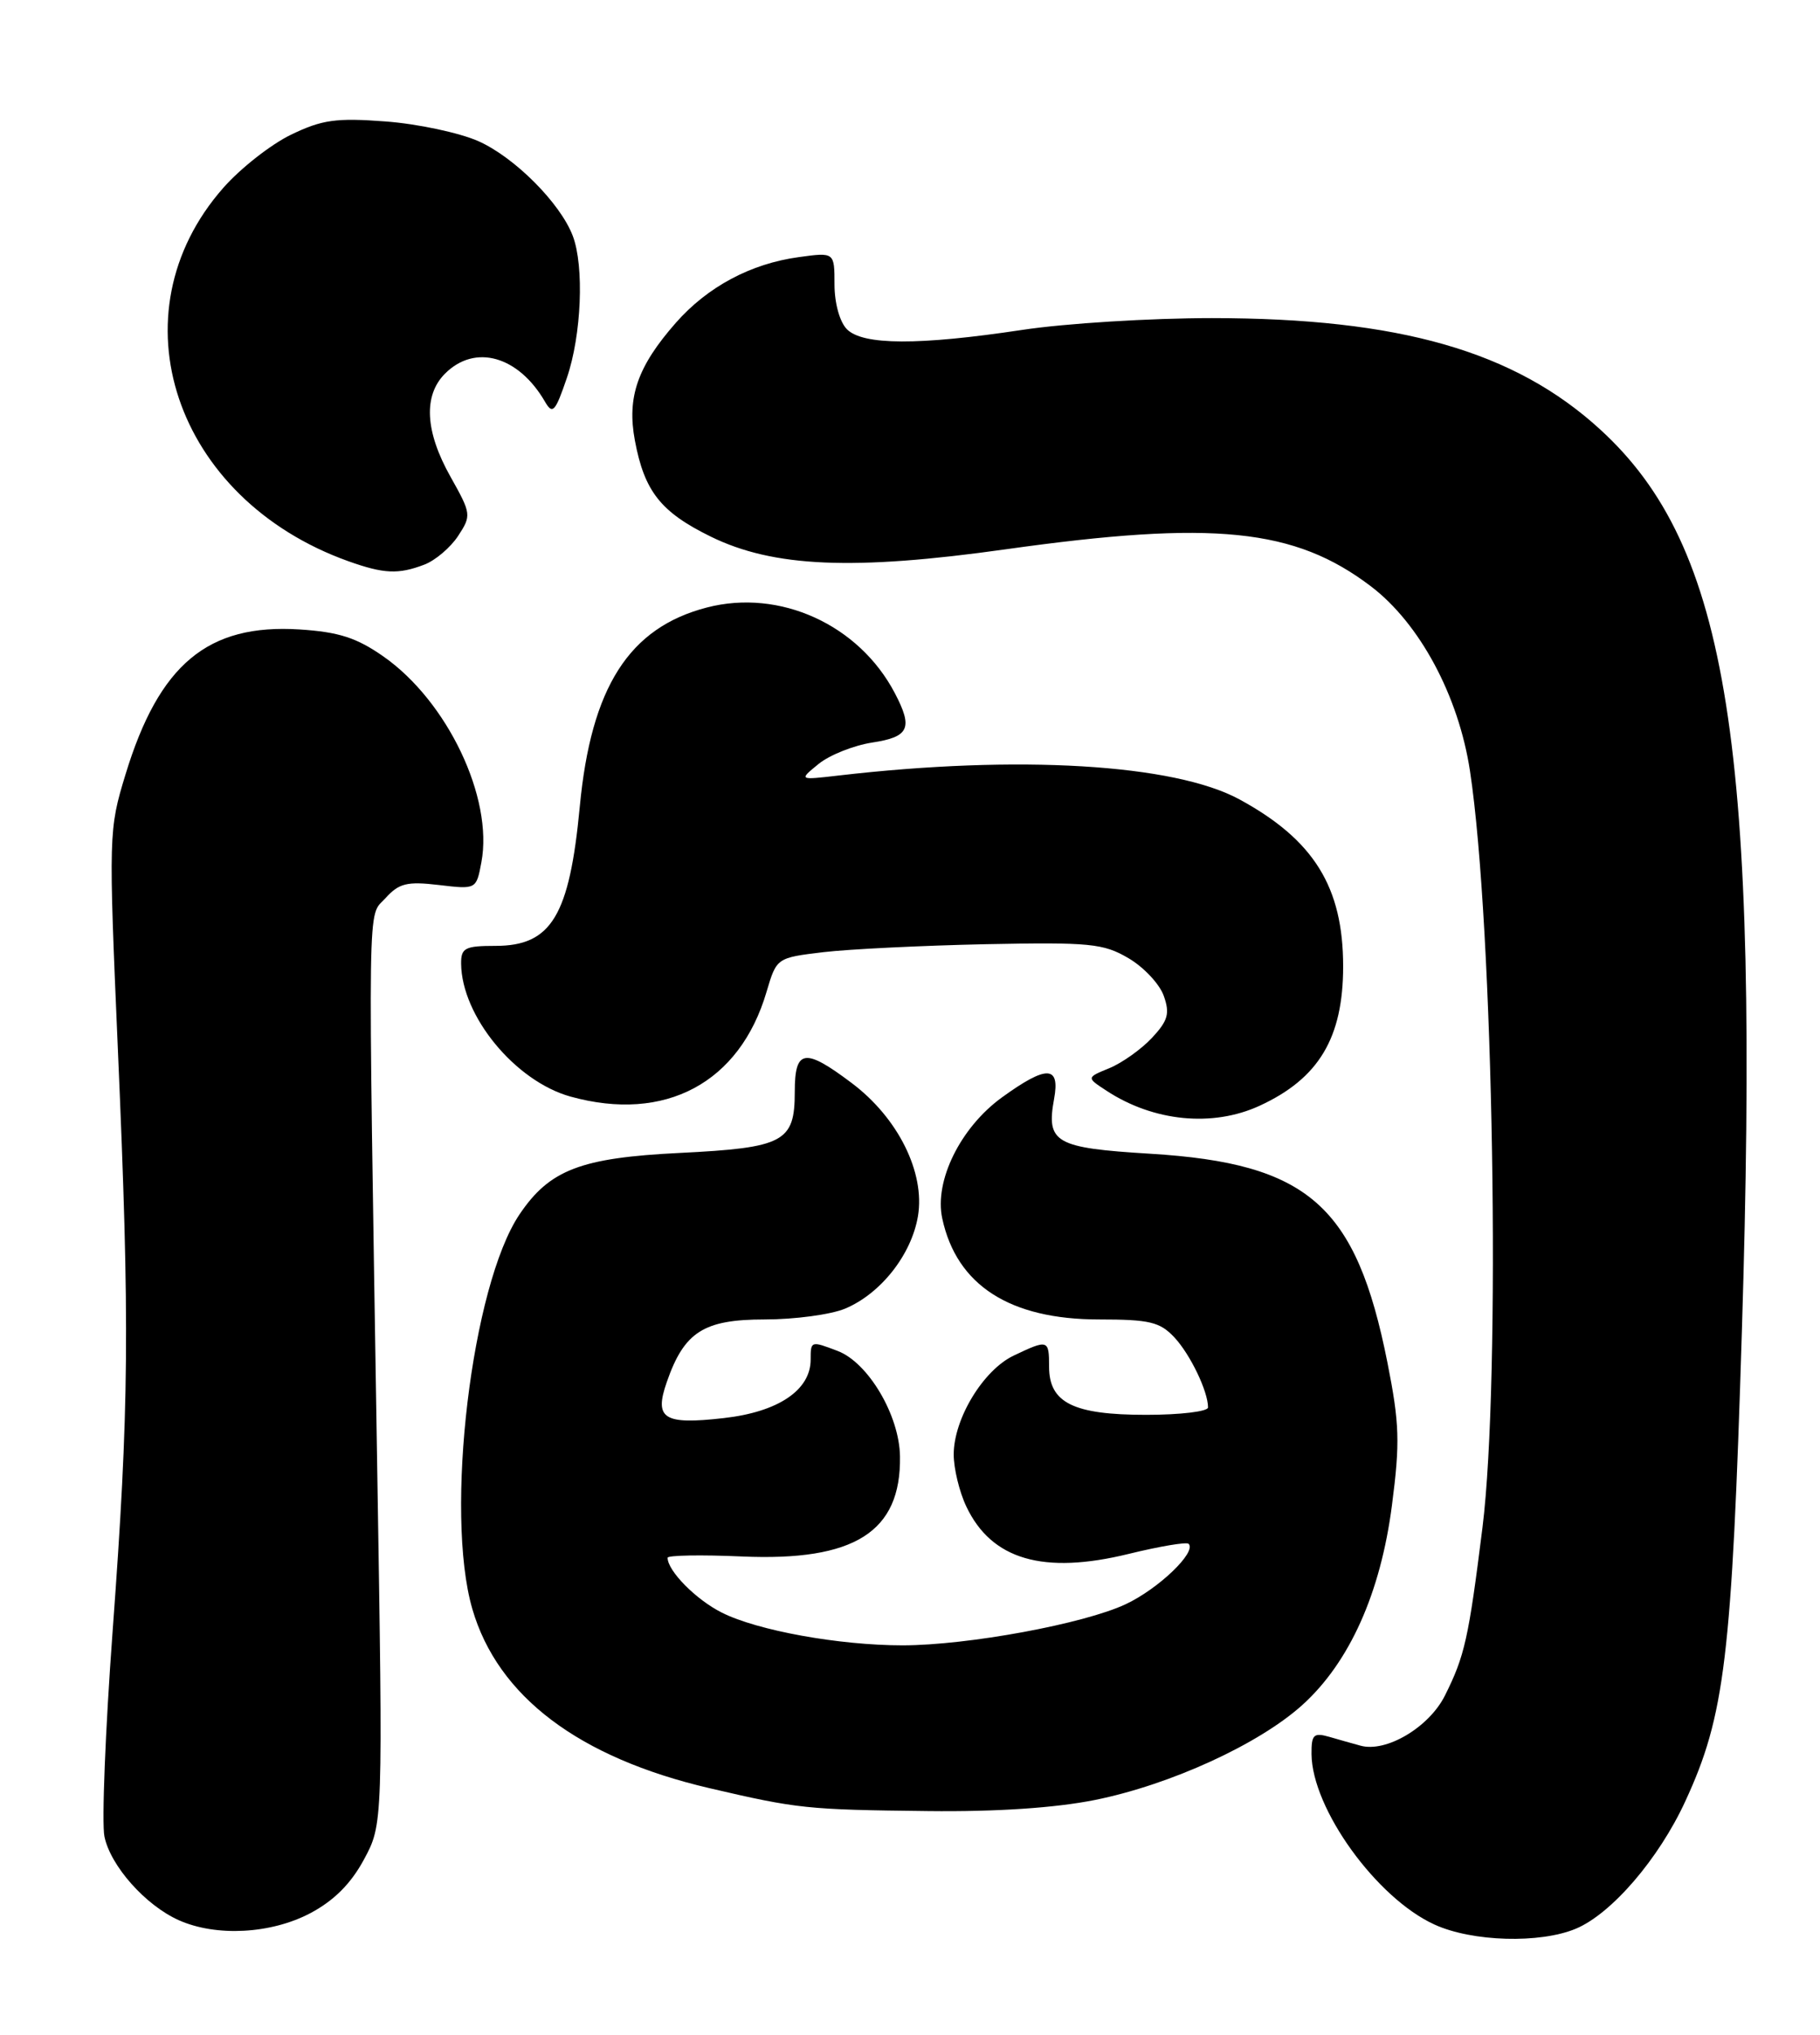 <?xml version="1.0" encoding="UTF-8" standalone="no"?>
<!DOCTYPE svg PUBLIC "-//W3C//DTD SVG 1.1//EN" "http://www.w3.org/Graphics/SVG/1.1/DTD/svg11.dtd" >
<svg xmlns="http://www.w3.org/2000/svg" xmlns:xlink="http://www.w3.org/1999/xlink" version="1.1" viewBox="0 0 229 256">
 <g >
 <path fill="currentColor"
d=" M 198.28 242.65 C 202.77 240.77 208.71 233.87 212.05 226.62 C 217.03 215.85 217.90 208.60 219.17 167.49 C 221.45 93.76 217.53 68.82 201.33 54.02 C 190.57 44.18 176.09 40.03 152.50 40.02 C 144.80 40.02 134.04 40.68 128.59 41.51 C 115.57 43.47 108.59 43.44 106.57 41.43 C 105.66 40.52 105.00 38.15 105.00 35.79 C 105.00 31.73 105.00 31.73 100.50 32.35 C 94.46 33.17 89.01 36.09 85.03 40.62 C 80.21 46.11 78.87 49.96 79.88 55.40 C 81.08 61.83 83.14 64.43 89.45 67.52 C 97.32 71.37 107.38 71.80 126.53 69.11 C 152.71 65.43 162.90 66.47 172.50 73.77 C 178.64 78.44 183.53 87.56 184.96 97.00 C 187.93 116.55 188.86 173.48 186.53 192.19 C 184.78 206.17 184.30 208.34 181.80 213.33 C 179.80 217.32 174.40 220.52 171.18 219.62 C 170.25 219.37 168.49 218.87 167.25 218.51 C 165.29 217.95 165.00 218.23 165.02 220.68 C 165.08 227.55 173.20 238.81 180.50 242.13 C 185.24 244.30 193.77 244.54 198.28 242.65 Z  M 39.04 240.70 C 42.02 239.12 44.15 236.99 45.79 233.95 C 48.19 229.50 48.19 229.50 47.46 184.50 C 46.28 110.78 46.21 115.53 48.50 113.00 C 50.20 111.12 51.21 110.87 55.21 111.34 C 59.93 111.90 59.93 111.90 60.57 108.48 C 62.09 100.38 56.29 88.21 48.23 82.58 C 44.87 80.23 42.63 79.51 37.69 79.19 C 26.15 78.46 20.02 83.56 15.79 97.44 C 13.67 104.38 13.66 104.96 14.83 132.00 C 16.34 166.70 16.25 177.06 14.17 205.22 C 13.25 217.71 12.79 229.33 13.14 231.05 C 13.90 234.75 18.31 239.71 22.50 241.58 C 27.20 243.68 34.09 243.31 39.04 240.70 Z  M 137.79 226.45 C 147.28 224.53 158.40 219.44 163.87 214.50 C 169.80 209.14 173.71 200.43 175.14 189.38 C 176.17 181.47 176.09 179.08 174.57 171.41 C 170.64 151.65 164.62 146.36 144.71 145.15 C 132.76 144.42 131.62 143.77 132.63 138.25 C 133.40 134.03 131.71 133.98 126.06 138.07 C 120.85 141.85 117.53 148.57 118.56 153.30 C 120.37 161.70 127.06 166.00 138.29 166.00 C 144.63 166.00 145.94 166.31 147.76 168.25 C 149.76 170.39 152.00 175.04 152.00 177.07 C 152.00 177.58 148.50 178.00 144.22 178.00 C 135.05 178.00 132.00 176.49 132.00 171.94 C 132.00 168.53 131.87 168.49 127.56 170.54 C 123.72 172.36 120.00 178.49 120.00 182.99 C 120.00 184.75 120.71 187.70 121.59 189.54 C 124.76 196.23 131.28 198.13 142.04 195.49 C 145.92 194.54 149.30 193.97 149.56 194.23 C 150.59 195.26 145.78 199.88 141.65 201.82 C 136.38 204.30 121.78 206.99 113.58 207.00 C 105.58 207.00 95.30 205.14 90.82 202.88 C 87.57 201.25 84.00 197.63 84.00 195.98 C 84.00 195.67 88.21 195.59 93.36 195.82 C 107.53 196.44 113.39 192.73 113.24 183.23 C 113.17 178.06 109.24 171.42 105.39 169.96 C 102.03 168.68 102.00 168.69 102.00 171.05 C 102.00 174.89 97.92 177.64 91.06 178.41 C 83.50 179.27 82.28 178.50 83.90 173.87 C 86.09 167.56 88.54 166.00 96.21 166.00 C 99.98 166.00 104.53 165.39 106.33 164.64 C 110.82 162.76 114.68 157.86 115.50 153.01 C 116.42 147.53 113.00 140.64 107.17 136.26 C 101.24 131.79 100.00 131.98 100.00 137.38 C 100.00 143.68 98.64 144.40 85.53 145.05 C 73.07 145.66 69.15 147.17 65.37 152.78 C 59.34 161.73 55.92 190.33 59.43 202.42 C 62.63 213.43 72.83 221.13 89.27 224.97 C 100.38 227.56 101.53 227.68 116.79 227.85 C 125.41 227.95 132.80 227.45 137.79 226.45 Z  M 158.50 139.11 C 165.94 135.68 169.00 130.57 169.00 121.58 C 169.00 111.60 165.32 105.67 155.97 100.58 C 147.77 96.11 128.14 94.94 105.50 97.57 C 100.50 98.15 100.50 98.15 103.00 96.11 C 104.38 94.99 107.41 93.78 109.75 93.42 C 114.40 92.71 114.90 91.61 112.59 87.20 C 108.07 78.58 98.11 74.05 88.94 76.43 C 79.15 78.97 74.37 86.45 72.95 101.49 C 71.65 115.23 69.37 119.00 62.35 119.00 C 58.50 119.00 58.00 119.26 58.02 121.25 C 58.09 127.84 64.82 136.02 71.78 137.96 C 83.69 141.26 93.08 136.25 96.45 124.78 C 97.72 120.50 97.72 120.50 103.61 119.79 C 106.85 119.41 116.03 118.96 124.00 118.79 C 137.13 118.53 138.83 118.69 141.99 120.55 C 143.92 121.68 145.91 123.81 146.43 125.29 C 147.22 127.52 146.96 128.41 144.94 130.58 C 143.60 132.01 141.19 133.72 139.60 134.38 C 136.69 135.57 136.69 135.57 139.22 137.22 C 145.14 141.11 152.59 141.84 158.50 139.11 Z  M 53.38 71.04 C 54.76 70.52 56.68 68.89 57.64 67.43 C 59.33 64.85 59.30 64.64 56.69 59.99 C 53.48 54.29 53.24 49.76 56.00 47.00 C 59.77 43.23 65.24 44.78 68.58 50.55 C 69.53 52.19 69.87 51.82 71.33 47.53 C 73.17 42.15 73.52 33.50 72.07 29.68 C 70.50 25.55 64.73 19.77 60.17 17.75 C 57.78 16.70 52.54 15.58 48.52 15.28 C 42.28 14.81 40.52 15.06 36.61 16.95 C 34.09 18.17 30.25 21.18 28.09 23.64 C 14.13 39.50 21.94 62.78 43.84 70.61 C 48.30 72.20 50.13 72.28 53.38 71.04 Z "/>
</g>
</svg>
